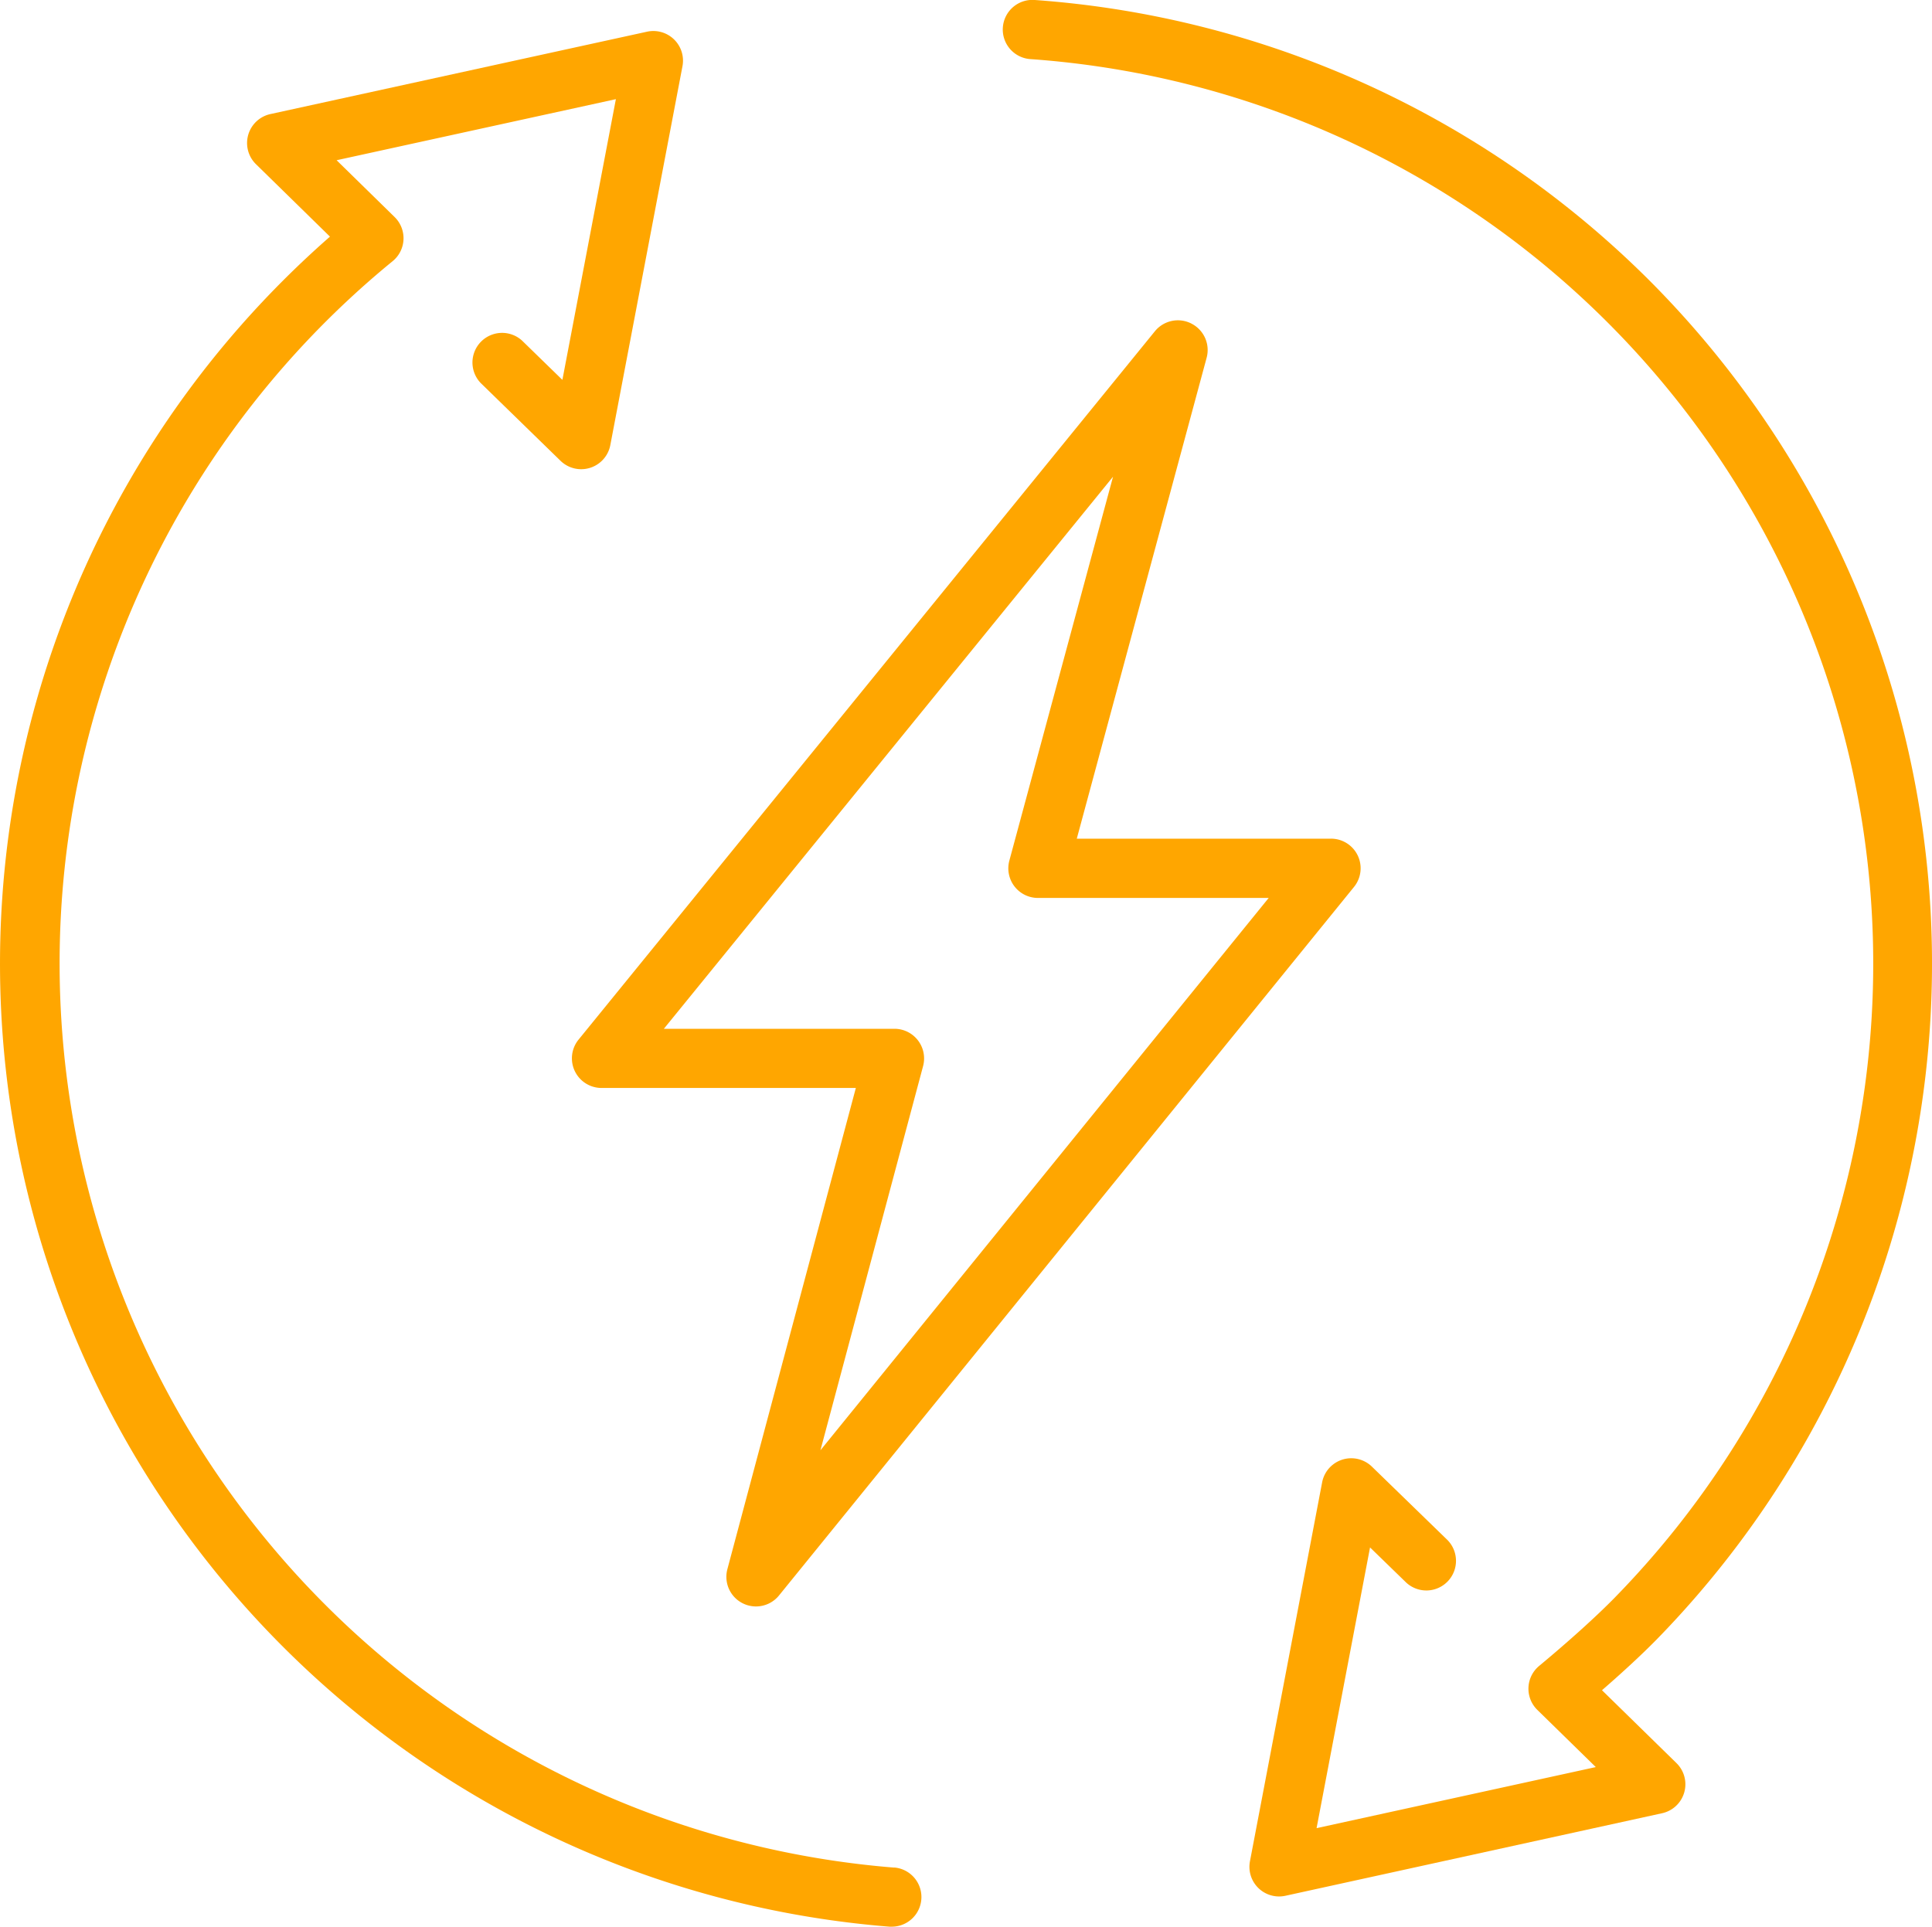 <svg id="Componente_8_1" data-name="Componente 8 – 1" xmlns="http://www.w3.org/2000/svg" xmlns:xlink="http://www.w3.org/1999/xlink" width="76.382" height="76.19" viewBox="0 0 76.382 76.19">
  <defs>
    <clipPath id="clip-path">
      <rect id="Retângulo_536" data-name="Retângulo 536" width="76.382" height="76.19" fill="#ffa600"/>
    </clipPath>
  </defs>
  <g id="Grupo_521" data-name="Grupo 521" clip-path="url(#clip-path)">
    <path id="Caminho_50283" data-name="Caminho 50283" d="M153.147,72.208a1.172,1.172,0,0,0-1.444.3l-22.788,28.014a1.172,1.172,0,0,0,.909,1.911h10.054L134.8,121.458a1.171,1.171,0,0,0,2.042,1.041l22.73-28.014a1.171,1.171,0,0,0-.909-1.91h-10.05l5.134-19.018a1.172,1.172,0,0,0-.6-1.348m-7.2,21.233a1.171,1.171,0,0,0,1.131,1.477H156.2L138.478,116.76l4.059-15.193a1.173,1.173,0,0,0-1.132-1.474h-9.117l17.758-21.831Z" transform="translate(-106.042 -59.412)" fill="#ffa600"/>
    <path id="Caminho_50284" data-name="Caminho 50284" d="M35.352,79.608A35.868,35.868,0,0,1,15.524,16.084,1.172,1.172,0,0,0,15.6,14.34l-2.293-2.246L24.348,9.679l-2.115,11.1-1.6-1.558A1.172,1.172,0,0,0,19,20.9L22.16,23.98a1.172,1.172,0,0,0,1.968-.621L26.981,8.375a1.172,1.172,0,0,0-1.4-1.364L10.688,10.269a1.172,1.172,0,0,0-.569,1.982l2.925,2.864c-.739.648-1.457,1.327-2.144,2.029a38.2,38.2,0,0,0,24.268,64.8c.031,0,.062,0,.093,0a1.172,1.172,0,0,0,.091-2.34" transform="translate(0.001 -5.758)" fill="#ffa600"/>
    <path id="Caminho_50285" data-name="Caminho 50285" d="M250.92,10.806A38.223,38.223,0,0,0,226.912,0a1.172,1.172,0,1,0-.165,2.338,35.858,35.858,0,0,1,23.078,60.849c-.72.735-1.806,1.715-2.978,2.689a1.172,1.172,0,0,0-.07,1.738l2.311,2.261-11.039,2.415,2.114-11.1,1.425,1.385a1.172,1.172,0,0,0,1.633-1.681l-2.985-2.9a1.172,1.172,0,0,0-1.967.621L235.415,73.6a1.172,1.172,0,0,0,1.151,1.391,1.2,1.2,0,0,0,.251-.027L251.709,71.7a1.172,1.172,0,0,0,.569-1.982l-2.945-2.882c.681-.592,1.487-1.32,2.165-2.011a38.245,38.245,0,0,0-.578-54.02" transform="translate(-185.998 0)" fill="#ffa600"/>
  </g>
</svg>

